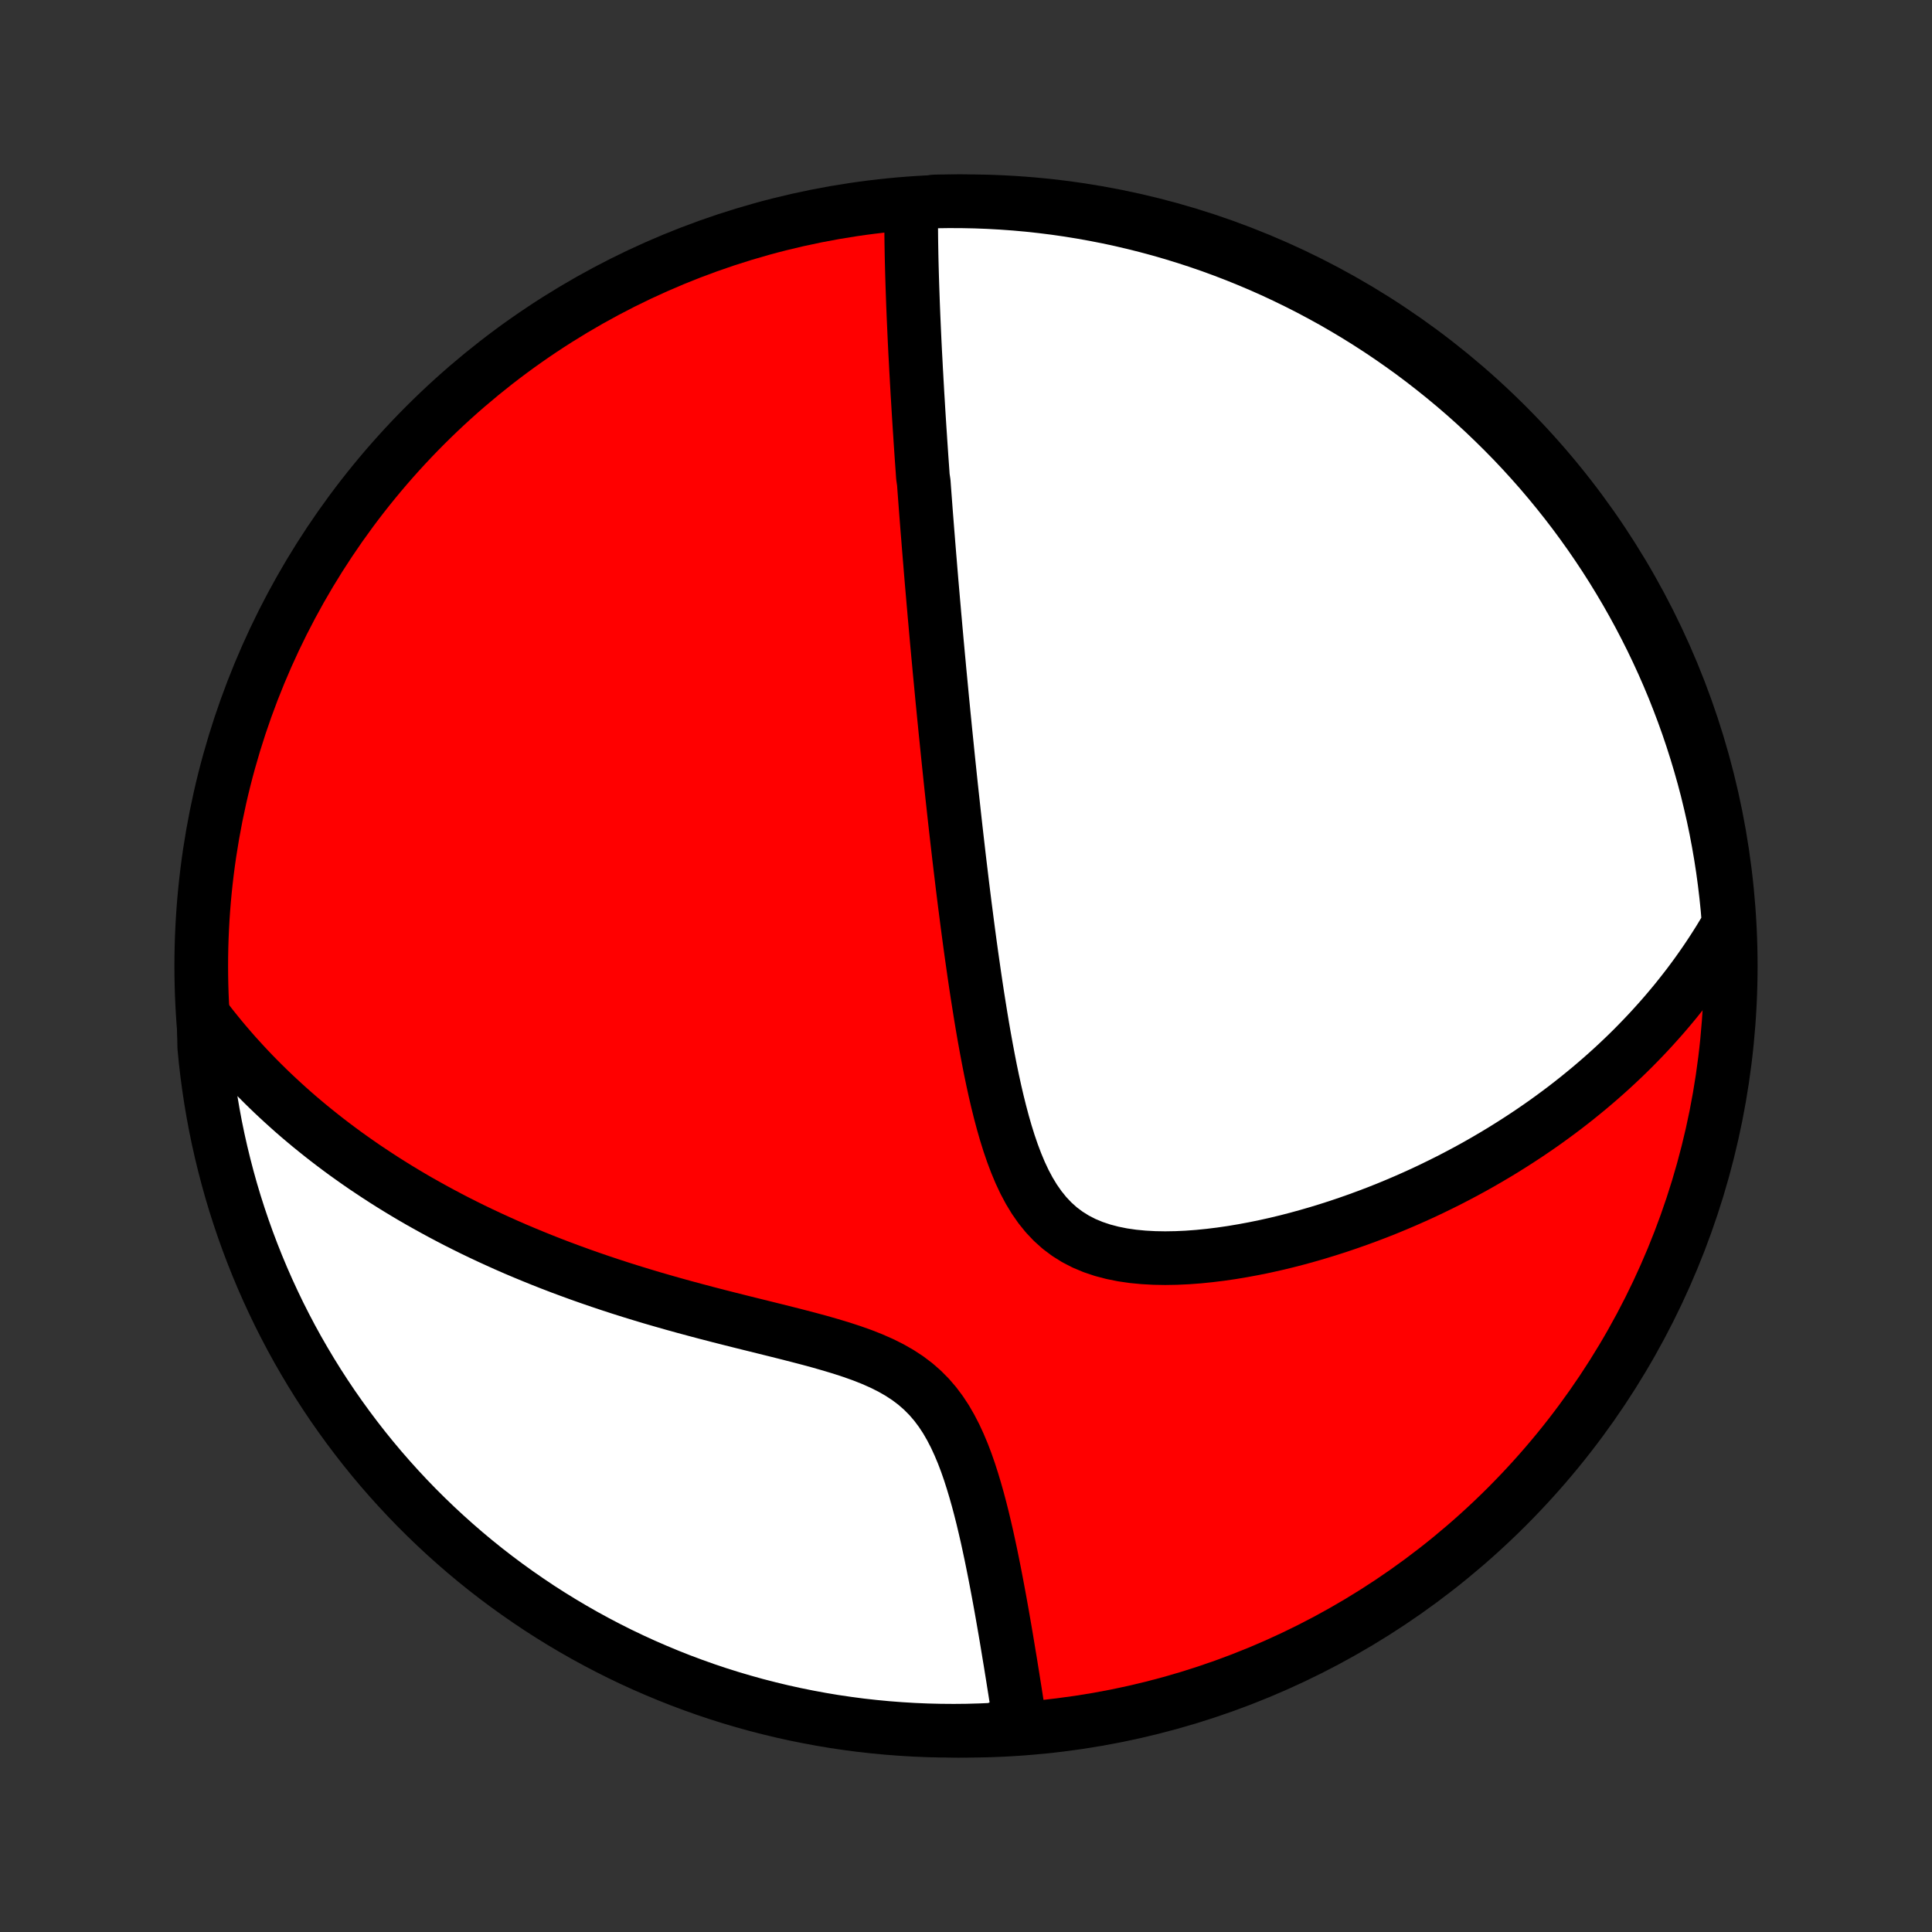 <?xml version="1.0" encoding="utf-8" standalone="no"?>
<!DOCTYPE svg PUBLIC "-//W3C//DTD SVG 1.1//EN"
  "http://www.w3.org/Graphics/SVG/1.1/DTD/svg11.dtd">
<!-- Created with matplotlib (http://matplotlib.org/) -->
<svg height="72pt" version="1.1" viewBox="0 0 72 72" width="72pt" xmlns="http://www.w3.org/2000/svg" xmlns:xlink="http://www.w3.org/1999/xlink">
 <rect x="0" y="0" width="72" height="72" fill="#333333" stroke="none"/>
 <defs>
  <style type="text/css">
*{stroke-linecap:butt;stroke-linejoin:round;}
  </style>
 </defs>
 <g id="figure_1">
  <g id="patch_1">
   <path d="
M0 72
L72 72
L72 0
L0 0
z
" style="fill:none;"/>
  </g>
  <g id="axes_1">
   <g id="PatchCollection_1">
    <defs>
     <path d="
M36 -7.5
C43.558 -7.5 50.808 -10.503 56.153 -15.848
C61.497 -21.192 64.5 -28.442 64.5 -36
C64.5 -43.558 61.497 -50.808 56.153 -56.153
C50.808 -61.497 43.558 -64.5 36 -64.5
C28.442 -64.5 21.192 -61.497 15.848 -56.153
C10.503 -50.808 7.5 -43.558 7.5 -36
C7.5 -28.442 10.503 -21.192 15.848 -15.848
C21.192 -10.503 28.442 -7.5 36 -7.5
z
" id="C0_0_a811fe30f3"/>
     <path d="
M33.957 -64.358
L33.956 -64.122
L33.955 -63.887
L33.956 -63.653
L33.958 -63.419
L33.96 -63.185
L33.963 -62.953
L33.967 -62.721
L33.971 -62.489
L33.976 -62.259
L33.982 -62.029
L33.988 -61.8
L33.995 -61.571
L34.002 -61.343
L34.01 -61.116
L34.018 -60.889
L34.026 -60.663
L34.035 -60.438
L34.044 -60.213
L34.054 -59.989
L34.064 -59.765
L34.074 -59.542
L34.084 -59.319
L34.095 -59.096
L34.106 -58.874
L34.118 -58.653
L34.13 -58.431
L34.141 -58.21
L34.154 -57.99
L34.166 -57.769
L34.179 -57.549
L34.191 -57.329
L34.205 -57.108
L34.218 -56.888
L34.231 -56.668
L34.245 -56.448
L34.259 -56.228
L34.273 -56.008
L34.288 -55.788
L34.302 -55.567
L34.317 -55.346
L34.332 -55.125
L34.347 -54.903
L34.363 -54.681
L34.379 -54.459
L34.394 -54.236
L34.427 -54.012
L34.443 -53.788
L34.46 -53.563
L34.477 -53.337
L34.494 -53.111
L34.511 -52.884
L34.529 -52.656
L34.547 -52.426
L34.565 -52.196
L34.584 -51.965
L34.602 -51.733
L34.621 -51.499
L34.64 -51.264
L34.66 -51.028
L34.679 -50.791
L34.699 -50.552
L34.719 -50.311
L34.74 -50.069
L34.761 -49.826
L34.782 -49.58
L34.804 -49.333
L34.825 -49.084
L34.848 -48.833
L34.87 -48.58
L34.893 -48.325
L34.916 -48.068
L34.94 -47.809
L34.964 -47.547
L34.989 -47.283
L35.013 -47.017
L35.039 -46.748
L35.065 -46.476
L35.091 -46.202
L35.117 -45.926
L35.145 -45.646
L35.172 -45.364
L35.201 -45.078
L35.229 -44.79
L35.259 -44.499
L35.289 -44.204
L35.319 -43.907
L35.35 -43.606
L35.382 -43.301
L35.414 -42.994
L35.447 -42.683
L35.481 -42.368
L35.516 -42.05
L35.551 -41.728
L35.587 -41.403
L35.624 -41.074
L35.662 -40.741
L35.701 -40.404
L35.74 -40.064
L35.781 -39.72
L35.823 -39.372
L35.865 -39.02
L35.909 -38.665
L35.954 -38.306
L36.001 -37.943
L36.048 -37.577
L36.097 -37.207
L36.147 -36.834
L36.199 -36.457
L36.253 -36.077
L36.308 -35.694
L36.365 -35.308
L36.424 -34.919
L36.486 -34.528
L36.549 -34.135
L36.615 -33.739
L36.684 -33.342
L36.756 -32.944
L36.831 -32.545
L36.909 -32.146
L36.992 -31.747
L37.079 -31.349
L37.171 -30.953
L37.269 -30.559
L37.373 -30.168
L37.484 -29.781
L37.603 -29.4
L37.731 -29.026
L37.869 -28.66
L38.018 -28.303
L38.18 -27.958
L38.356 -27.627
L38.548 -27.31
L38.757 -27.011
L38.983 -26.731
L39.229 -26.471
L39.493 -26.234
L39.777 -26.021
L40.08 -25.831
L40.401 -25.666
L40.739 -25.525
L41.091 -25.407
L41.457 -25.311
L41.835 -25.235
L42.222 -25.179
L42.618 -25.141
L43.02 -25.119
L43.427 -25.112
L43.837 -25.119
L44.25 -25.138
L44.665 -25.169
L45.08 -25.211
L45.494 -25.262
L45.908 -25.322
L46.319 -25.391
L46.728 -25.467
L47.135 -25.55
L47.538 -25.64
L47.938 -25.736
L48.333 -25.838
L48.725 -25.946
L49.112 -26.058
L49.494 -26.175
L49.871 -26.296
L50.243 -26.422
L50.61 -26.551
L50.972 -26.684
L51.329 -26.82
L51.68 -26.959
L52.026 -27.102
L52.366 -27.247
L52.701 -27.395
L53.031 -27.545
L53.355 -27.698
L53.673 -27.853
L53.986 -28.009
L54.294 -28.168
L54.597 -28.329
L54.895 -28.491
L55.187 -28.655
L55.474 -28.821
L55.757 -28.988
L56.034 -29.156
L56.306 -29.326
L56.574 -29.497
L56.837 -29.669
L57.095 -29.842
L57.349 -30.016
L57.599 -30.192
L57.843 -30.368
L58.084 -30.546
L58.321 -30.724
L58.553 -30.904
L58.781 -31.084
L59.005 -31.266
L59.226 -31.448
L59.442 -31.631
L59.655 -31.815
L59.864 -32
L60.07 -32.186
L60.272 -32.373
L60.471 -32.561
L60.666 -32.749
L60.858 -32.939
L61.046 -33.13
L61.232 -33.322
L61.414 -33.514
L61.593 -33.708
L61.769 -33.903
L61.943 -34.099
L62.113 -34.296
L62.28 -34.494
L62.445 -34.693
L62.606 -34.894
L62.765 -35.096
L62.922 -35.299
L63.075 -35.504
L63.226 -35.71
L63.374 -35.918
L63.52 -36.127
L63.663 -36.338
L63.803 -36.55
L63.941 -36.764
L64.077 -36.98
L64.209 -37.198
L64.34 -37.418
L64.419 -37.639
L64.378 -38.142
L64.327 -38.638
L64.268 -39.133
L64.201 -39.627
L64.125 -40.119
L64.04 -40.611
L63.947 -41.101
L63.845 -41.59
L63.734 -42.076
L63.616 -42.562
L63.489 -43.044
L63.353 -43.525
L63.209 -44.004
L63.057 -44.48
L62.897 -44.954
L62.728 -45.425
L62.551 -45.892
L62.367 -46.358
L62.174 -46.819
L61.973 -47.278
L61.764 -47.733
L61.548 -48.184
L61.323 -48.632
L61.091 -49.076
L60.851 -49.516
L60.604 -49.952
L60.349 -50.383
L60.087 -50.811
L59.818 -51.233
L59.541 -51.651
L59.257 -52.065
L58.966 -52.473
L58.668 -52.877
L58.363 -53.275
L58.051 -53.668
L57.733 -54.055
L57.408 -54.438
L57.076 -54.814
L56.738 -55.185
L56.394 -55.55
L56.043 -55.908
L55.686 -56.261
L55.324 -56.608
L54.955 -56.949
L54.581 -57.283
L54.201 -57.61
L53.815 -57.931
L53.424 -58.245
L53.028 -58.553
L52.627 -58.854
L52.22 -59.147
L51.809 -59.434
L51.392 -59.714
L50.971 -59.986
L50.546 -60.251
L50.116 -60.508
L49.682 -60.759
L49.243 -61.001
L48.801 -61.236
L48.355 -61.463
L47.904 -61.683
L47.451 -61.895
L46.993 -62.099
L46.533 -62.294
L46.069 -62.482
L45.602 -62.662
L45.133 -62.834
L44.66 -62.997
L44.185 -63.152
L43.707 -63.299
L43.227 -63.438
L42.745 -63.568
L42.261 -63.69
L41.774 -63.804
L41.286 -63.909
L40.797 -64.005
L40.306 -64.093
L39.813 -64.173
L39.32 -64.244
L38.825 -64.306
L38.33 -64.36
L37.834 -64.405
L37.337 -64.441
L36.84 -64.469
L36.343 -64.488
L35.846 -64.498
L35.348 -64.5
L34.851 -64.493
z
" id="C0_1_d605f162b6"/>
     <path d="
M7.589 -34.141
L7.745 -33.936
L7.903 -33.733
L8.064 -33.533
L8.226 -33.334
L8.391 -33.137
L8.558 -32.942
L8.727 -32.748
L8.899 -32.557
L9.073 -32.367
L9.249 -32.178
L9.427 -31.991
L9.608 -31.806
L9.792 -31.622
L9.978 -31.439
L10.166 -31.258
L10.358 -31.078
L10.552 -30.899
L10.748 -30.722
L10.947 -30.545
L11.149 -30.37
L11.355 -30.196
L11.563 -30.023
L11.774 -29.852
L11.988 -29.681
L12.205 -29.511
L12.425 -29.343
L12.649 -29.175
L12.876 -29.008
L13.107 -28.843
L13.341 -28.678
L13.578 -28.514
L13.82 -28.352
L14.065 -28.19
L14.313 -28.029
L14.566 -27.869
L14.823 -27.71
L15.084 -27.552
L15.348 -27.395
L15.617 -27.239
L15.891 -27.085
L16.169 -26.931
L16.451 -26.778
L16.738 -26.626
L17.029 -26.475
L17.325 -26.326
L17.626 -26.177
L17.932 -26.03
L18.243 -25.884
L18.558 -25.74
L18.879 -25.596
L19.204 -25.454
L19.535 -25.314
L19.871 -25.175
L20.212 -25.037
L20.558 -24.901
L20.91 -24.766
L21.266 -24.634
L21.628 -24.502
L21.995 -24.373
L22.367 -24.245
L22.744 -24.119
L23.125 -23.995
L23.512 -23.873
L23.903 -23.753
L24.299 -23.634
L24.7 -23.518
L25.104 -23.403
L25.512 -23.29
L25.924 -23.179
L26.339 -23.069
L26.756 -22.961
L27.177 -22.854
L27.599 -22.748
L28.022 -22.643
L28.446 -22.538
L28.87 -22.433
L29.293 -22.327
L29.713 -22.22
L30.131 -22.111
L30.545 -21.999
L30.953 -21.882
L31.355 -21.761
L31.747 -21.633
L32.13 -21.497
L32.5 -21.351
L32.856 -21.194
L33.197 -21.024
L33.52 -20.84
L33.826 -20.64
L34.112 -20.424
L34.378 -20.192
L34.625 -19.943
L34.853 -19.678
L35.062 -19.399
L35.255 -19.106
L35.431 -18.801
L35.594 -18.486
L35.743 -18.163
L35.882 -17.832
L36.01 -17.496
L36.129 -17.155
L36.239 -16.812
L36.343 -16.466
L36.441 -16.12
L36.533 -15.773
L36.62 -15.428
L36.702 -15.083
L36.781 -14.741
L36.855 -14.401
L36.927 -14.064
L36.995 -13.73
L37.061 -13.4
L37.124 -13.073
L37.185 -12.751
L37.244 -12.433
L37.301 -12.119
L37.356 -11.81
L37.409 -11.505
L37.461 -11.205
L37.511 -10.91
L37.559 -10.62
L37.606 -10.334
L37.653 -10.054
L37.697 -9.778
L37.741 -9.507
L37.783 -9.24
L37.825 -8.979
L37.865 -8.722
L37.904 -8.47
L37.943 -8.222
L37.98 -7.979
L37.533 -7.74
L37.036 -7.541
L36.538 -7.519
L36.041 -7.505
L35.544 -7.5
L35.047 -7.504
L34.55 -7.516
L34.053 -7.537
L33.557 -7.567
L33.062 -7.605
L32.568 -7.652
L32.074 -7.707
L31.582 -7.772
L31.091 -7.844
L30.602 -7.926
L30.115 -8.016
L29.629 -8.114
L29.145 -8.221
L28.663 -8.337
L28.184 -8.46
L27.707 -8.593
L27.232 -8.733
L26.76 -8.882
L26.291 -9.039
L25.825 -9.205
L25.362 -9.378
L24.902 -9.56
L24.446 -9.75
L23.993 -9.947
L23.543 -10.153
L23.098 -10.366
L22.656 -10.588
L22.219 -10.817
L21.786 -11.053
L21.357 -11.298
L20.932 -11.55
L20.512 -11.809
L20.097 -12.075
L19.687 -12.35
L19.281 -12.631
L18.881 -12.919
L18.486 -13.214
L18.096 -13.516
L17.712 -13.825
L17.333 -14.141
L16.96 -14.464
L16.593 -14.793
L16.232 -15.128
L15.877 -15.47
L15.527 -15.818
L15.184 -16.173
L14.848 -16.533
L14.518 -16.899
L14.194 -17.271
L13.877 -17.649
L13.567 -18.032
L13.264 -18.421
L12.967 -18.816
L12.678 -19.215
L12.395 -19.619
L12.12 -20.029
L11.852 -20.443
L11.592 -20.862
L11.339 -21.286
L11.093 -21.714
L10.855 -22.147
L10.625 -22.584
L10.402 -23.025
L10.188 -23.47
L9.981 -23.918
L9.782 -24.37
L9.591 -24.826
L9.408 -25.286
L9.233 -25.748
L9.066 -26.214
L8.908 -26.682
L8.757 -27.154
L8.615 -27.628
L8.482 -28.105
L8.357 -28.584
L8.24 -29.065
L8.131 -29.549
L8.031 -30.034
L7.94 -30.522
L7.857 -31.011
L7.783 -31.501
L7.717 -31.993
L7.66 -32.486
L7.612 -32.98
z
" id="C0_2_ee01e44737"/>
    </defs>
    <g clip-path="url(#p1bffca34e9)">
     <use style="fill:#ff0000;stroke:#000000;stroke-width:2.0;" x="0.0" xlink:href="#C0_0_a811fe30f3" y="72.0"/>
    </g>
    <g clip-path="url(#p1bffca34e9)">
     <use style="fill:#ffffff;stroke:#000000;stroke-width:2.0;" x="0.0" xlink:href="#C0_1_d605f162b6" y="72.0"/>
    </g>
    <g clip-path="url(#p1bffca34e9)">
     <use style="fill:#ffffff;stroke:#000000;stroke-width:2.0;" x="0.0" xlink:href="#C0_2_ee01e44737" y="72.0"/>
    </g>
   </g>
  </g>
 </g>
 <defs>
  <clipPath id="p1bffca34e9">
   <rect height="72.0" width="72.0" x="0.0" y="0.0"/>
  </clipPath>
 </defs>
</svg>
